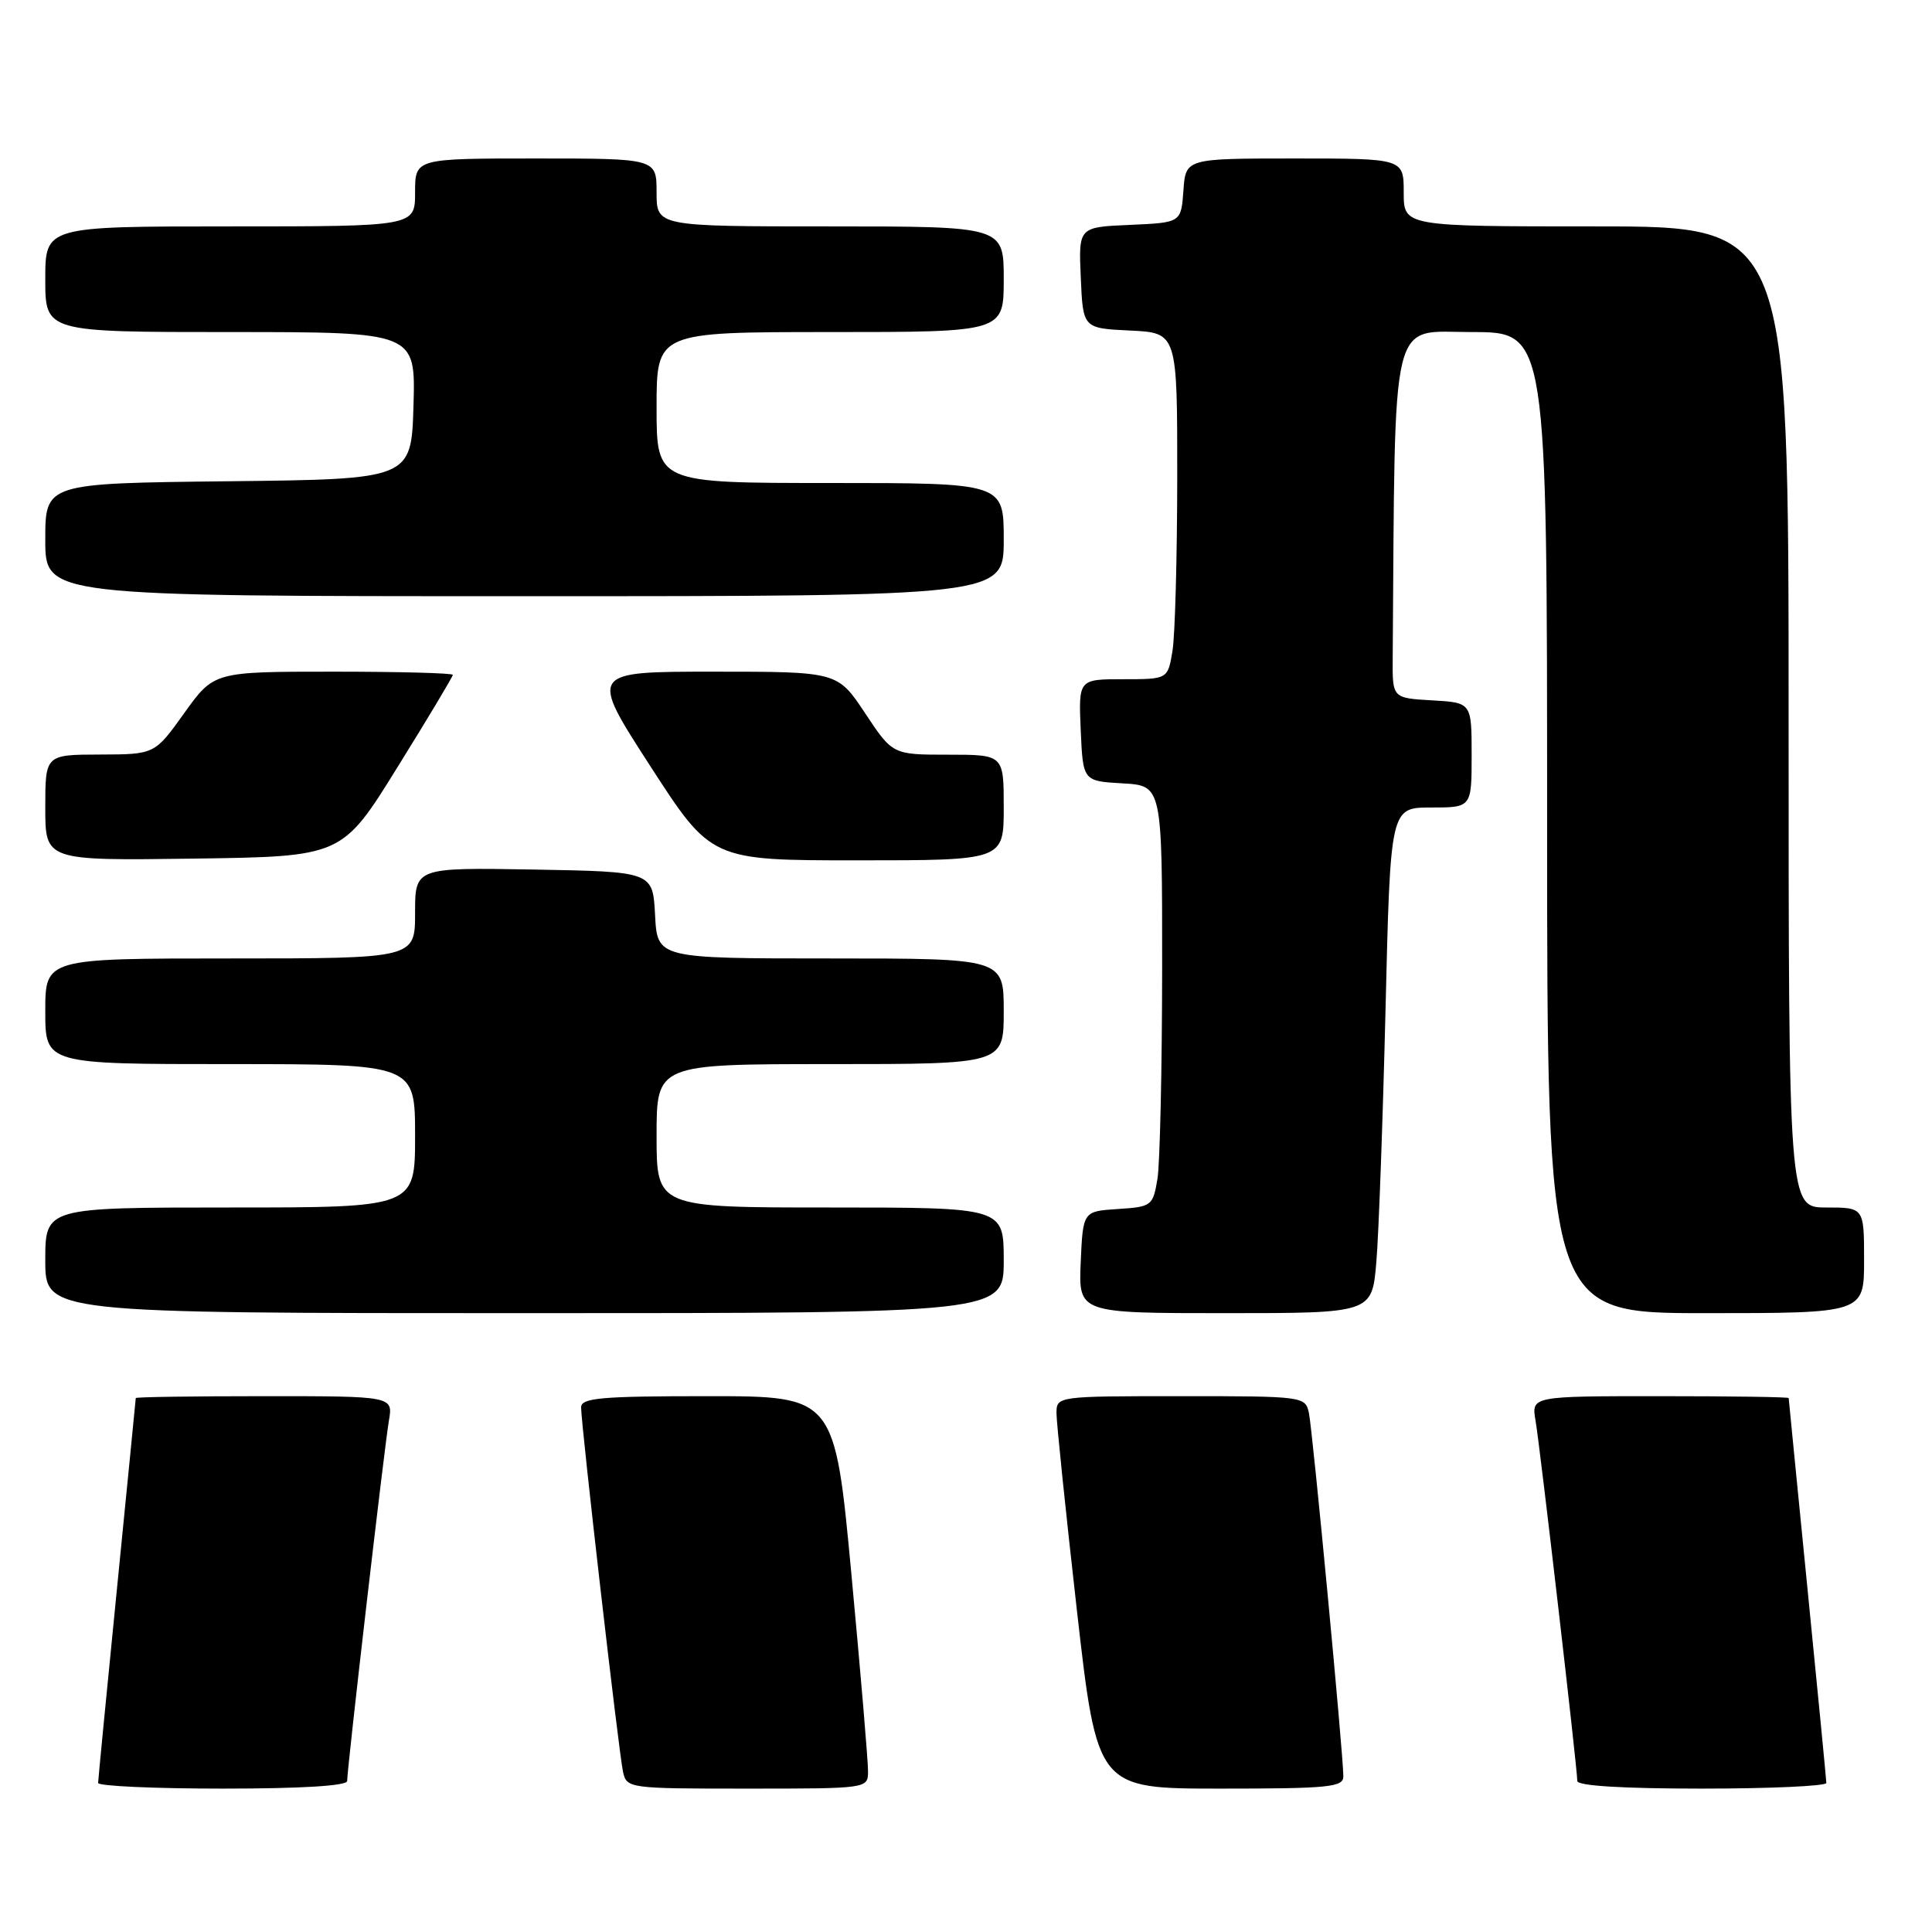 <?xml version="1.0" encoding="UTF-8" standalone="no"?>
<!DOCTYPE svg PUBLIC "-//W3C//DTD SVG 1.1//EN" "http://www.w3.org/Graphics/SVG/1.1/DTD/svg11.dtd" >
<svg xmlns="http://www.w3.org/2000/svg" xmlns:xlink="http://www.w3.org/1999/xlink" version="1.1" viewBox="0 0 256 256">
 <g >
 <path fill="currentColor"
d=" M 46.00 235.99 C 46.00 234.32 50.93 191.76 51.53 188.25 C 52.09 185.00 52.09 185.00 35.05 185.00 C 25.67 185.00 18.00 185.11 17.99 185.25 C 17.99 185.39 16.86 196.75 15.50 210.50 C 14.13 224.25 13.01 235.84 13.00 236.25 C 13.00 236.66 20.43 237.00 29.50 237.00 C 39.98 237.00 46.00 236.63 46.00 235.99 Z  M 115.02 234.75 C 115.04 233.51 114.05 221.81 112.83 208.75 C 110.61 185.00 110.61 185.00 93.80 185.00 C 79.58 185.00 77.00 185.23 77.00 186.49 C 77.00 188.79 81.99 232.21 82.55 234.75 C 83.03 236.97 83.26 237.00 99.02 237.00 C 114.92 237.00 115.00 236.99 115.02 234.75 Z  M 178.00 235.39 C 178.00 232.51 173.93 189.57 173.44 187.25 C 172.97 185.03 172.76 185.00 156.48 185.00 C 140.06 185.00 140.00 185.01 139.99 187.25 C 139.99 188.49 141.20 200.19 142.68 213.25 C 145.38 237.00 145.38 237.00 161.69 237.00 C 176.04 237.00 178.00 236.81 178.00 235.39 Z  M 242.00 236.25 C 241.99 235.84 240.87 224.25 239.50 210.50 C 238.14 196.75 237.01 185.39 237.01 185.25 C 237.00 185.11 229.33 185.00 219.95 185.00 C 202.91 185.00 202.91 185.00 203.47 188.25 C 204.07 191.76 209.00 234.32 209.00 235.99 C 209.00 236.63 215.02 237.00 225.50 237.00 C 234.57 237.00 242.00 236.66 242.00 236.25 Z  M 133.00 167.00 C 133.00 160.00 133.00 160.00 110.00 160.00 C 87.00 160.00 87.00 160.00 87.00 150.50 C 87.00 141.00 87.00 141.00 110.00 141.00 C 133.00 141.00 133.00 141.00 133.00 134.00 C 133.00 127.00 133.00 127.00 110.05 127.00 C 87.10 127.00 87.10 127.00 86.80 121.25 C 86.50 115.50 86.50 115.50 70.75 115.22 C 55.00 114.95 55.00 114.95 55.00 120.97 C 55.00 127.00 55.00 127.00 30.50 127.00 C 6.00 127.00 6.00 127.00 6.00 134.00 C 6.00 141.00 6.00 141.00 30.50 141.00 C 55.00 141.00 55.00 141.00 55.00 150.50 C 55.00 160.00 55.00 160.00 30.50 160.00 C 6.00 160.00 6.00 160.00 6.00 167.00 C 6.00 174.00 6.00 174.00 69.50 174.00 C 133.00 174.00 133.00 174.00 133.00 167.00 Z  M 182.37 167.25 C 182.69 163.54 183.23 148.46 183.59 133.75 C 184.23 107.00 184.23 107.00 189.61 107.00 C 195.00 107.00 195.00 107.00 195.00 100.05 C 195.00 93.10 195.00 93.10 189.75 92.80 C 184.50 92.50 184.50 92.50 184.54 87.25 C 184.88 40.72 184.09 44.00 195.00 44.00 C 205.00 44.00 205.00 44.00 205.00 109.00 C 205.00 174.00 205.00 174.00 226.00 174.00 C 247.00 174.00 247.00 174.00 247.00 167.00 C 247.00 160.00 247.00 160.00 242.00 160.00 C 237.00 160.00 237.00 160.00 237.00 95.00 C 237.00 30.00 237.00 30.00 211.50 30.00 C 186.00 30.00 186.00 30.00 186.00 25.50 C 186.00 21.00 186.00 21.00 171.56 21.00 C 157.11 21.00 157.11 21.00 156.81 25.25 C 156.50 29.50 156.50 29.50 149.71 29.80 C 142.91 30.09 142.91 30.09 143.21 36.80 C 143.50 43.50 143.50 43.50 149.75 43.80 C 156.00 44.10 156.00 44.10 155.99 63.30 C 155.98 73.86 155.70 84.19 155.36 86.25 C 154.74 90.00 154.74 90.00 148.82 90.00 C 142.91 90.00 142.91 90.00 143.20 96.75 C 143.50 103.50 143.50 103.50 148.75 103.80 C 154.00 104.10 154.00 104.10 153.99 128.30 C 153.98 141.61 153.70 154.17 153.37 156.20 C 152.77 159.79 152.61 159.91 148.13 160.20 C 143.50 160.50 143.50 160.50 143.20 167.25 C 142.91 174.00 142.91 174.00 162.35 174.00 C 181.80 174.00 181.80 174.00 182.37 167.25 Z  M 52.66 101.67 C 56.70 95.17 60.00 89.66 60.00 89.42 C 60.00 89.19 52.88 89.00 44.17 89.00 C 28.35 89.00 28.35 89.00 24.42 94.48 C 20.50 99.96 20.50 99.96 13.25 99.98 C 6.00 100.00 6.00 100.00 6.00 107.02 C 6.00 114.04 6.00 114.04 25.66 113.77 C 45.33 113.50 45.33 113.50 52.66 101.67 Z  M 133.00 107.00 C 133.00 100.00 133.00 100.00 125.64 100.00 C 118.28 100.00 118.28 100.00 114.63 94.50 C 110.98 89.00 110.98 89.00 94.53 89.00 C 78.08 89.00 78.08 89.00 86.16 101.50 C 94.24 114.00 94.24 114.00 113.62 114.00 C 133.00 114.00 133.00 114.00 133.00 107.00 Z  M 133.00 71.50 C 133.00 64.00 133.00 64.00 110.00 64.00 C 87.00 64.00 87.00 64.00 87.00 54.00 C 87.00 44.00 87.00 44.00 110.00 44.00 C 133.00 44.00 133.00 44.00 133.00 37.00 C 133.00 30.00 133.00 30.00 110.00 30.00 C 87.00 30.00 87.00 30.00 87.00 25.50 C 87.00 21.00 87.00 21.00 71.00 21.00 C 55.00 21.00 55.00 21.00 55.00 25.50 C 55.00 30.00 55.00 30.00 30.50 30.00 C 6.00 30.00 6.00 30.00 6.00 37.00 C 6.00 44.00 6.00 44.00 30.54 44.00 C 55.07 44.00 55.07 44.00 54.79 53.75 C 54.50 63.50 54.50 63.50 30.25 63.77 C 6.00 64.04 6.00 64.04 6.00 71.52 C 6.00 79.00 6.00 79.00 69.50 79.00 C 133.00 79.00 133.00 79.00 133.00 71.50 Z "/>
</g>
</svg>